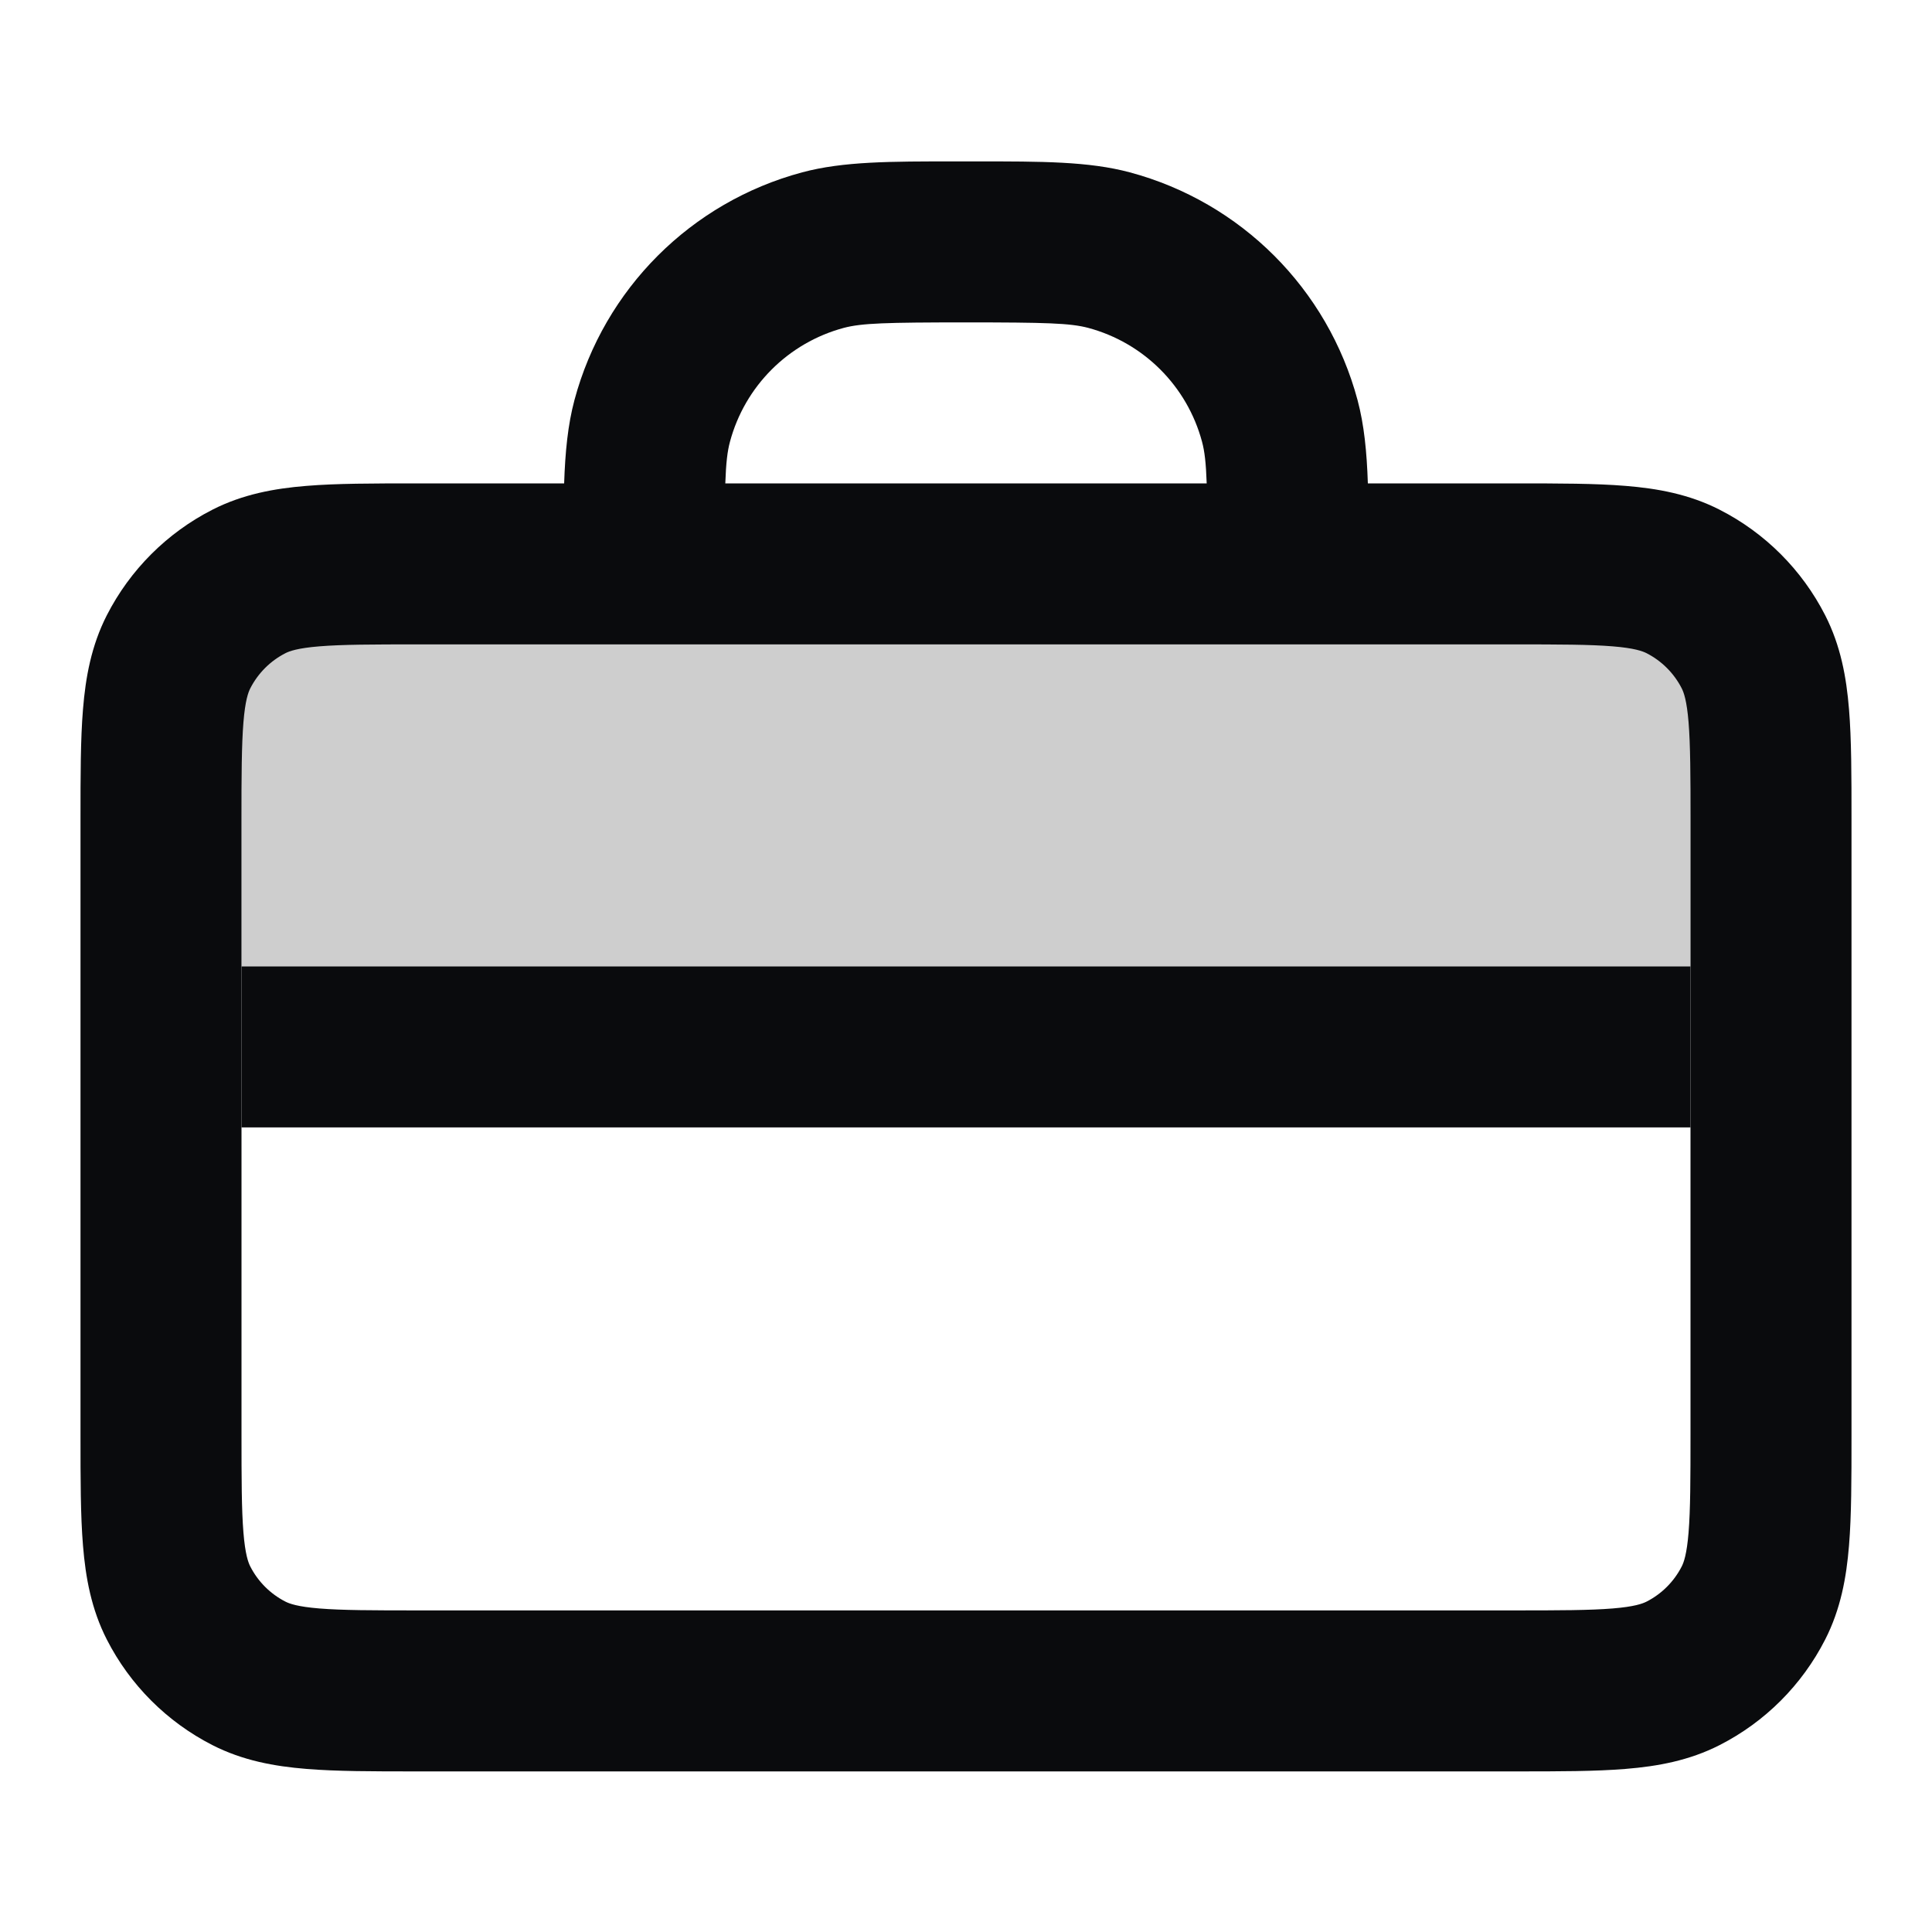 <svg width="24" height="24" viewBox="0 0 24 24" fill="none" xmlns="http://www.w3.org/2000/svg">
<rect opacity="0.2" x="3" y="8.005" width="18" height="4" fill="#0A0B0D"/>
<path fill-rule="evenodd" clip-rule="evenodd" d="M11.862 2.005C11.908 2.005 11.954 2.005 12 2.005C12.046 2.005 12.092 2.005 12.138 2.005C12.933 2.005 13.524 2.004 14.035 2.141C15.416 2.511 16.494 3.589 16.864 4.97C16.946 5.277 16.979 5.613 16.992 6.005L18.838 6.005C19.366 6.005 19.82 6.005 20.195 6.036C20.59 6.068 20.984 6.139 21.362 6.332C21.927 6.62 22.385 7.079 22.673 7.643C22.866 8.021 22.937 8.415 22.969 8.81C23 9.185 23 9.639 23 10.166V17.843C23 18.371 23 18.825 22.969 19.2C22.937 19.595 22.866 19.989 22.673 20.367C22.385 20.931 21.927 21.39 21.362 21.678C20.984 21.871 20.59 21.942 20.195 21.974C19.82 22.005 19.366 22.005 18.839 22.005H5.161C4.634 22.005 4.18 22.005 3.805 21.974C3.41 21.942 3.016 21.871 2.638 21.678C2.074 21.39 1.615 20.931 1.327 20.367C1.134 19.989 1.063 19.595 1.031 19.2C1 18.825 1 18.371 1 17.843V10.166C1 9.639 1 9.185 1.031 8.81C1.063 8.415 1.134 8.021 1.327 7.643C1.615 7.079 2.074 6.62 2.638 6.332C3.016 6.139 3.41 6.068 3.805 6.036C4.18 6.005 4.634 6.005 5.161 6.005L7.008 6.005C7.021 5.613 7.054 5.277 7.136 4.97C7.506 3.589 8.584 2.511 9.965 2.141C10.476 2.004 11.067 2.005 11.862 2.005ZM5.2 8.005C4.623 8.005 4.251 8.006 3.968 8.029C3.696 8.051 3.595 8.089 3.546 8.114C3.358 8.21 3.205 8.363 3.109 8.551C3.084 8.6 3.046 8.701 3.024 8.973C3.001 9.256 3 9.628 3 10.205V17.805C3 18.381 3.001 18.754 3.024 19.037C3.046 19.309 3.084 19.41 3.109 19.459C3.205 19.647 3.358 19.8 3.546 19.896C3.595 19.921 3.696 19.959 3.968 19.981C4.251 20.004 4.623 20.005 5.2 20.005H18.8C19.377 20.005 19.749 20.004 20.032 19.981C20.304 19.959 20.404 19.921 20.454 19.896C20.642 19.8 20.795 19.647 20.891 19.459C20.916 19.41 20.954 19.309 20.976 19.037C20.999 18.754 21 18.381 21 17.805V10.205C21 9.628 20.999 9.256 20.976 8.973C20.954 8.701 20.916 8.6 20.891 8.551C20.795 8.363 20.642 8.21 20.454 8.114C20.404 8.089 20.304 8.051 20.032 8.029C19.749 8.006 19.377 8.005 18.8 8.005H5.2ZM14.99 6.005H9.01C9.019 5.747 9.036 5.606 9.068 5.487C9.253 4.797 9.792 4.258 10.482 4.073C10.705 4.014 11.006 4.005 12 4.005C12.994 4.005 13.295 4.014 13.518 4.073C14.208 4.258 14.747 4.797 14.932 5.487C14.964 5.606 14.981 5.747 14.99 6.005Z" fill="#0A0B0D"/>
<path d="M3 12.005H21V14.005H3V12.005Z" fill="#0A0B0D"/>
</svg>
